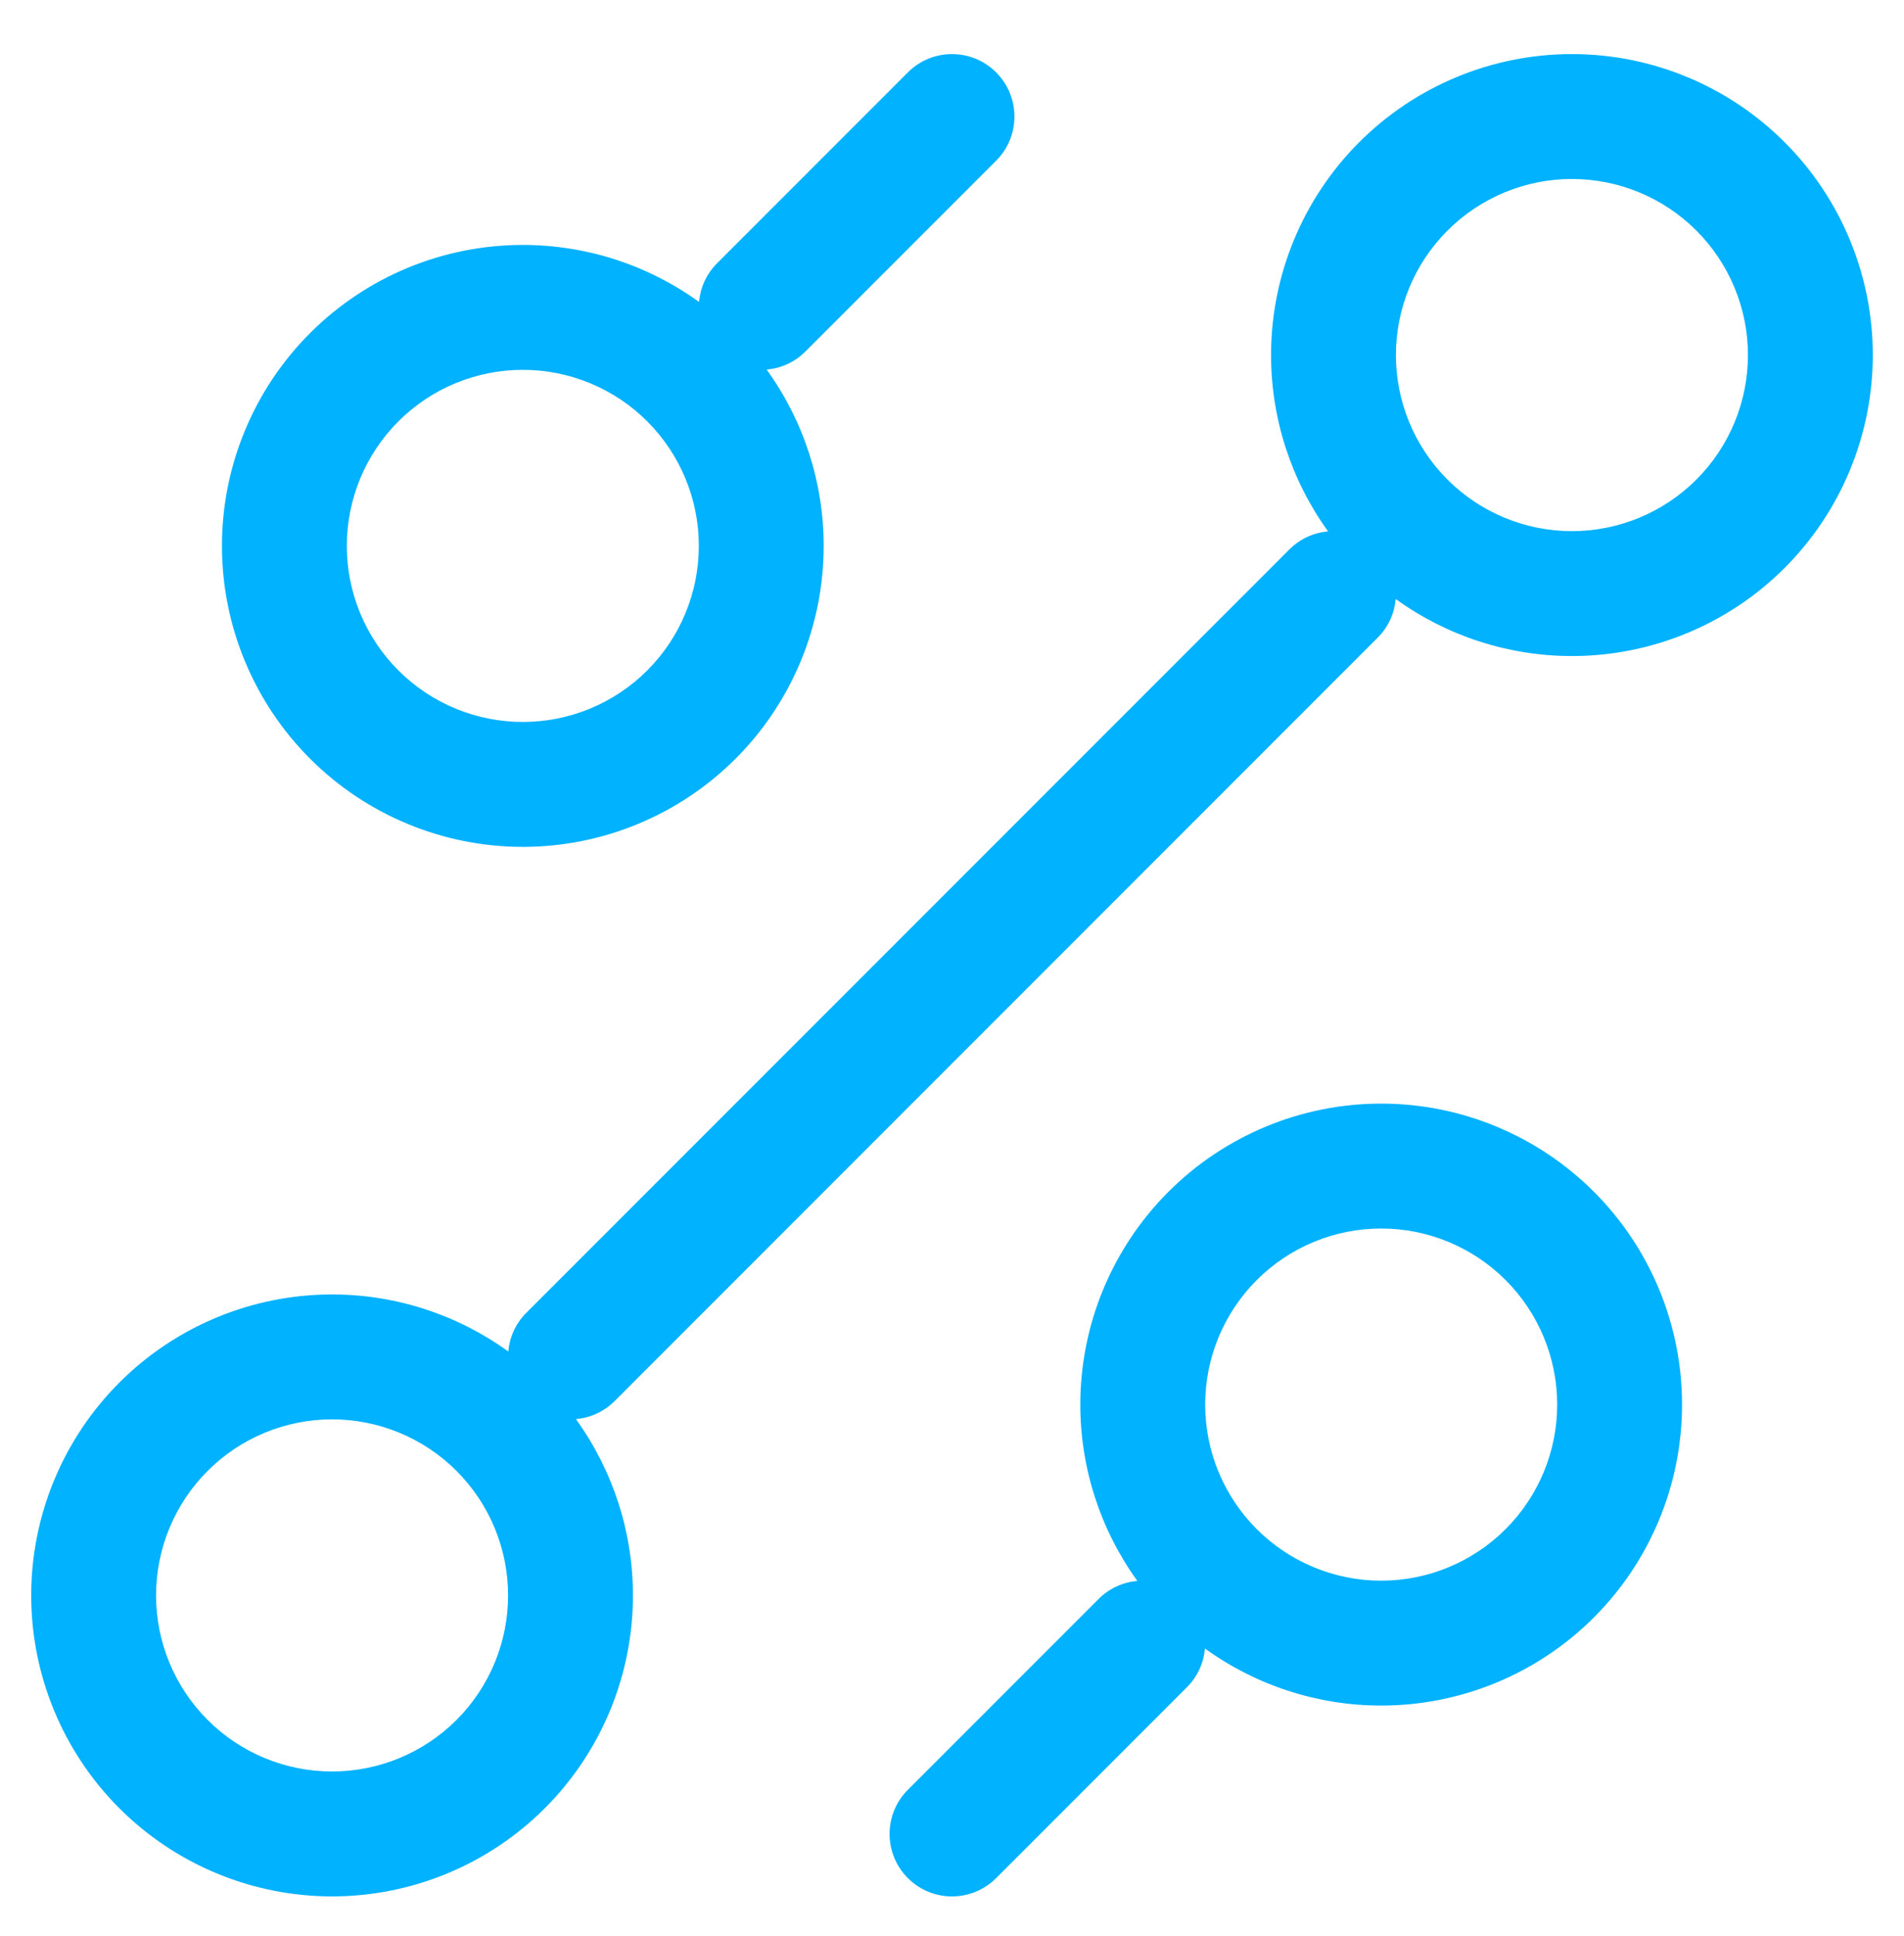 <svg width="61" height="62" viewBox="0 0 61 62" fill="none" xmlns="http://www.w3.org/2000/svg">
<path fill-rule="evenodd" clip-rule="evenodd" d="M31.914 2.318C32.695 3.099 32.695 4.366 31.914 5.147L25.803 11.258C25.457 11.604 25.015 11.797 24.562 11.836C25.742 13.469 26.389 15.442 26.389 17.482C26.389 20.039 25.373 22.491 23.566 24.298C21.758 26.106 19.306 27.121 16.75 27.121C14.194 27.121 11.742 26.106 9.934 24.298C8.127 22.491 7.111 20.039 7.111 17.482C7.111 14.926 8.127 12.474 9.934 10.667C11.742 8.859 14.194 7.844 16.75 7.844C18.79 7.844 20.764 8.49 22.396 9.67C22.436 9.218 22.628 8.776 22.975 8.429L29.086 2.318C29.867 1.537 31.133 1.537 31.914 2.318ZM16.75 23.121C18.245 23.121 19.68 22.527 20.737 21.47C21.795 20.412 22.389 18.978 22.389 17.482C22.389 15.987 21.795 14.553 20.737 13.495C19.68 12.438 18.245 11.844 16.75 11.844C15.255 11.844 13.82 12.438 12.763 13.495C11.705 14.553 11.111 15.987 11.111 17.482C11.111 18.978 11.705 20.412 12.763 21.47C13.82 22.527 15.255 23.121 16.75 23.121ZM43.545 4.556C45.353 2.748 47.805 1.732 50.361 1.732C52.917 1.732 55.369 2.748 57.177 4.556C58.984 6.363 60 8.815 60 11.371C60 13.928 58.984 16.379 57.177 18.187C55.369 19.995 52.917 21.01 50.361 21.01C48.321 21.01 46.347 20.363 44.715 19.183C44.676 19.636 44.483 20.078 44.136 20.424L19.692 44.869C19.346 45.215 18.904 45.408 18.451 45.447C19.631 47.08 20.278 49.053 20.278 51.093C20.278 53.65 19.262 56.102 17.455 57.909C15.647 59.717 13.195 60.732 10.639 60.732C8.082 60.732 5.631 59.717 3.823 57.909C2.016 56.102 1 53.65 1 51.093C1 48.537 2.016 46.086 3.823 44.278C5.631 42.47 8.082 41.455 10.639 41.455C12.679 41.455 14.653 42.102 16.285 43.282C16.324 42.829 16.517 42.387 16.864 42.04L41.308 17.596C41.654 17.25 42.096 17.057 42.549 17.018C41.369 15.385 40.722 13.412 40.722 11.371C40.722 8.815 41.738 6.363 43.545 4.556ZM10.639 56.732C12.134 56.732 13.569 56.138 14.626 55.081C15.684 54.023 16.278 52.589 16.278 51.093C16.278 49.598 15.684 48.164 14.626 47.106C13.569 46.049 12.134 45.455 10.639 45.455C9.143 45.455 7.709 46.049 6.652 47.106C5.594 48.164 5 49.598 5 51.093C5 52.589 5.594 54.023 6.652 55.081C7.709 56.138 9.143 56.732 10.639 56.732ZM50.361 5.732C48.866 5.732 47.431 6.327 46.374 7.384C45.316 8.442 44.722 9.876 44.722 11.371C44.722 12.867 45.316 14.301 46.374 15.359C47.431 16.416 48.866 17.01 50.361 17.01C51.857 17.01 53.291 16.416 54.348 15.359C55.406 14.301 56 12.867 56 11.371C56 9.876 55.406 8.442 54.348 7.384C53.291 6.327 51.857 5.732 50.361 5.732ZM37.434 38.167C39.242 36.359 41.694 35.343 44.25 35.343C46.806 35.343 49.258 36.359 51.066 38.167C52.873 39.974 53.889 42.426 53.889 44.982C53.889 47.539 52.873 49.99 51.066 51.798C49.258 53.606 46.806 54.621 44.25 54.621C42.21 54.621 40.236 53.974 38.604 52.794C38.565 53.247 38.372 53.689 38.025 54.035L31.914 60.147C31.133 60.928 29.867 60.928 29.086 60.147C28.305 59.366 28.305 58.099 29.086 57.318L35.197 51.207C35.543 50.861 35.985 50.668 36.438 50.629C35.258 48.996 34.611 47.023 34.611 44.982C34.611 42.426 35.627 39.974 37.434 38.167ZM44.25 50.621C45.745 50.621 47.18 50.027 48.237 48.97C49.295 47.912 49.889 46.478 49.889 44.982C49.889 43.487 49.295 42.053 48.237 40.995C47.18 39.938 45.745 39.343 44.25 39.343C42.755 39.343 41.32 39.938 40.263 40.995C39.205 42.053 38.611 43.487 38.611 44.982C38.611 46.478 39.205 47.912 40.263 48.97C41.32 50.027 42.755 50.621 44.25 50.621Z" fill="#00B2FF"/>
</svg>
